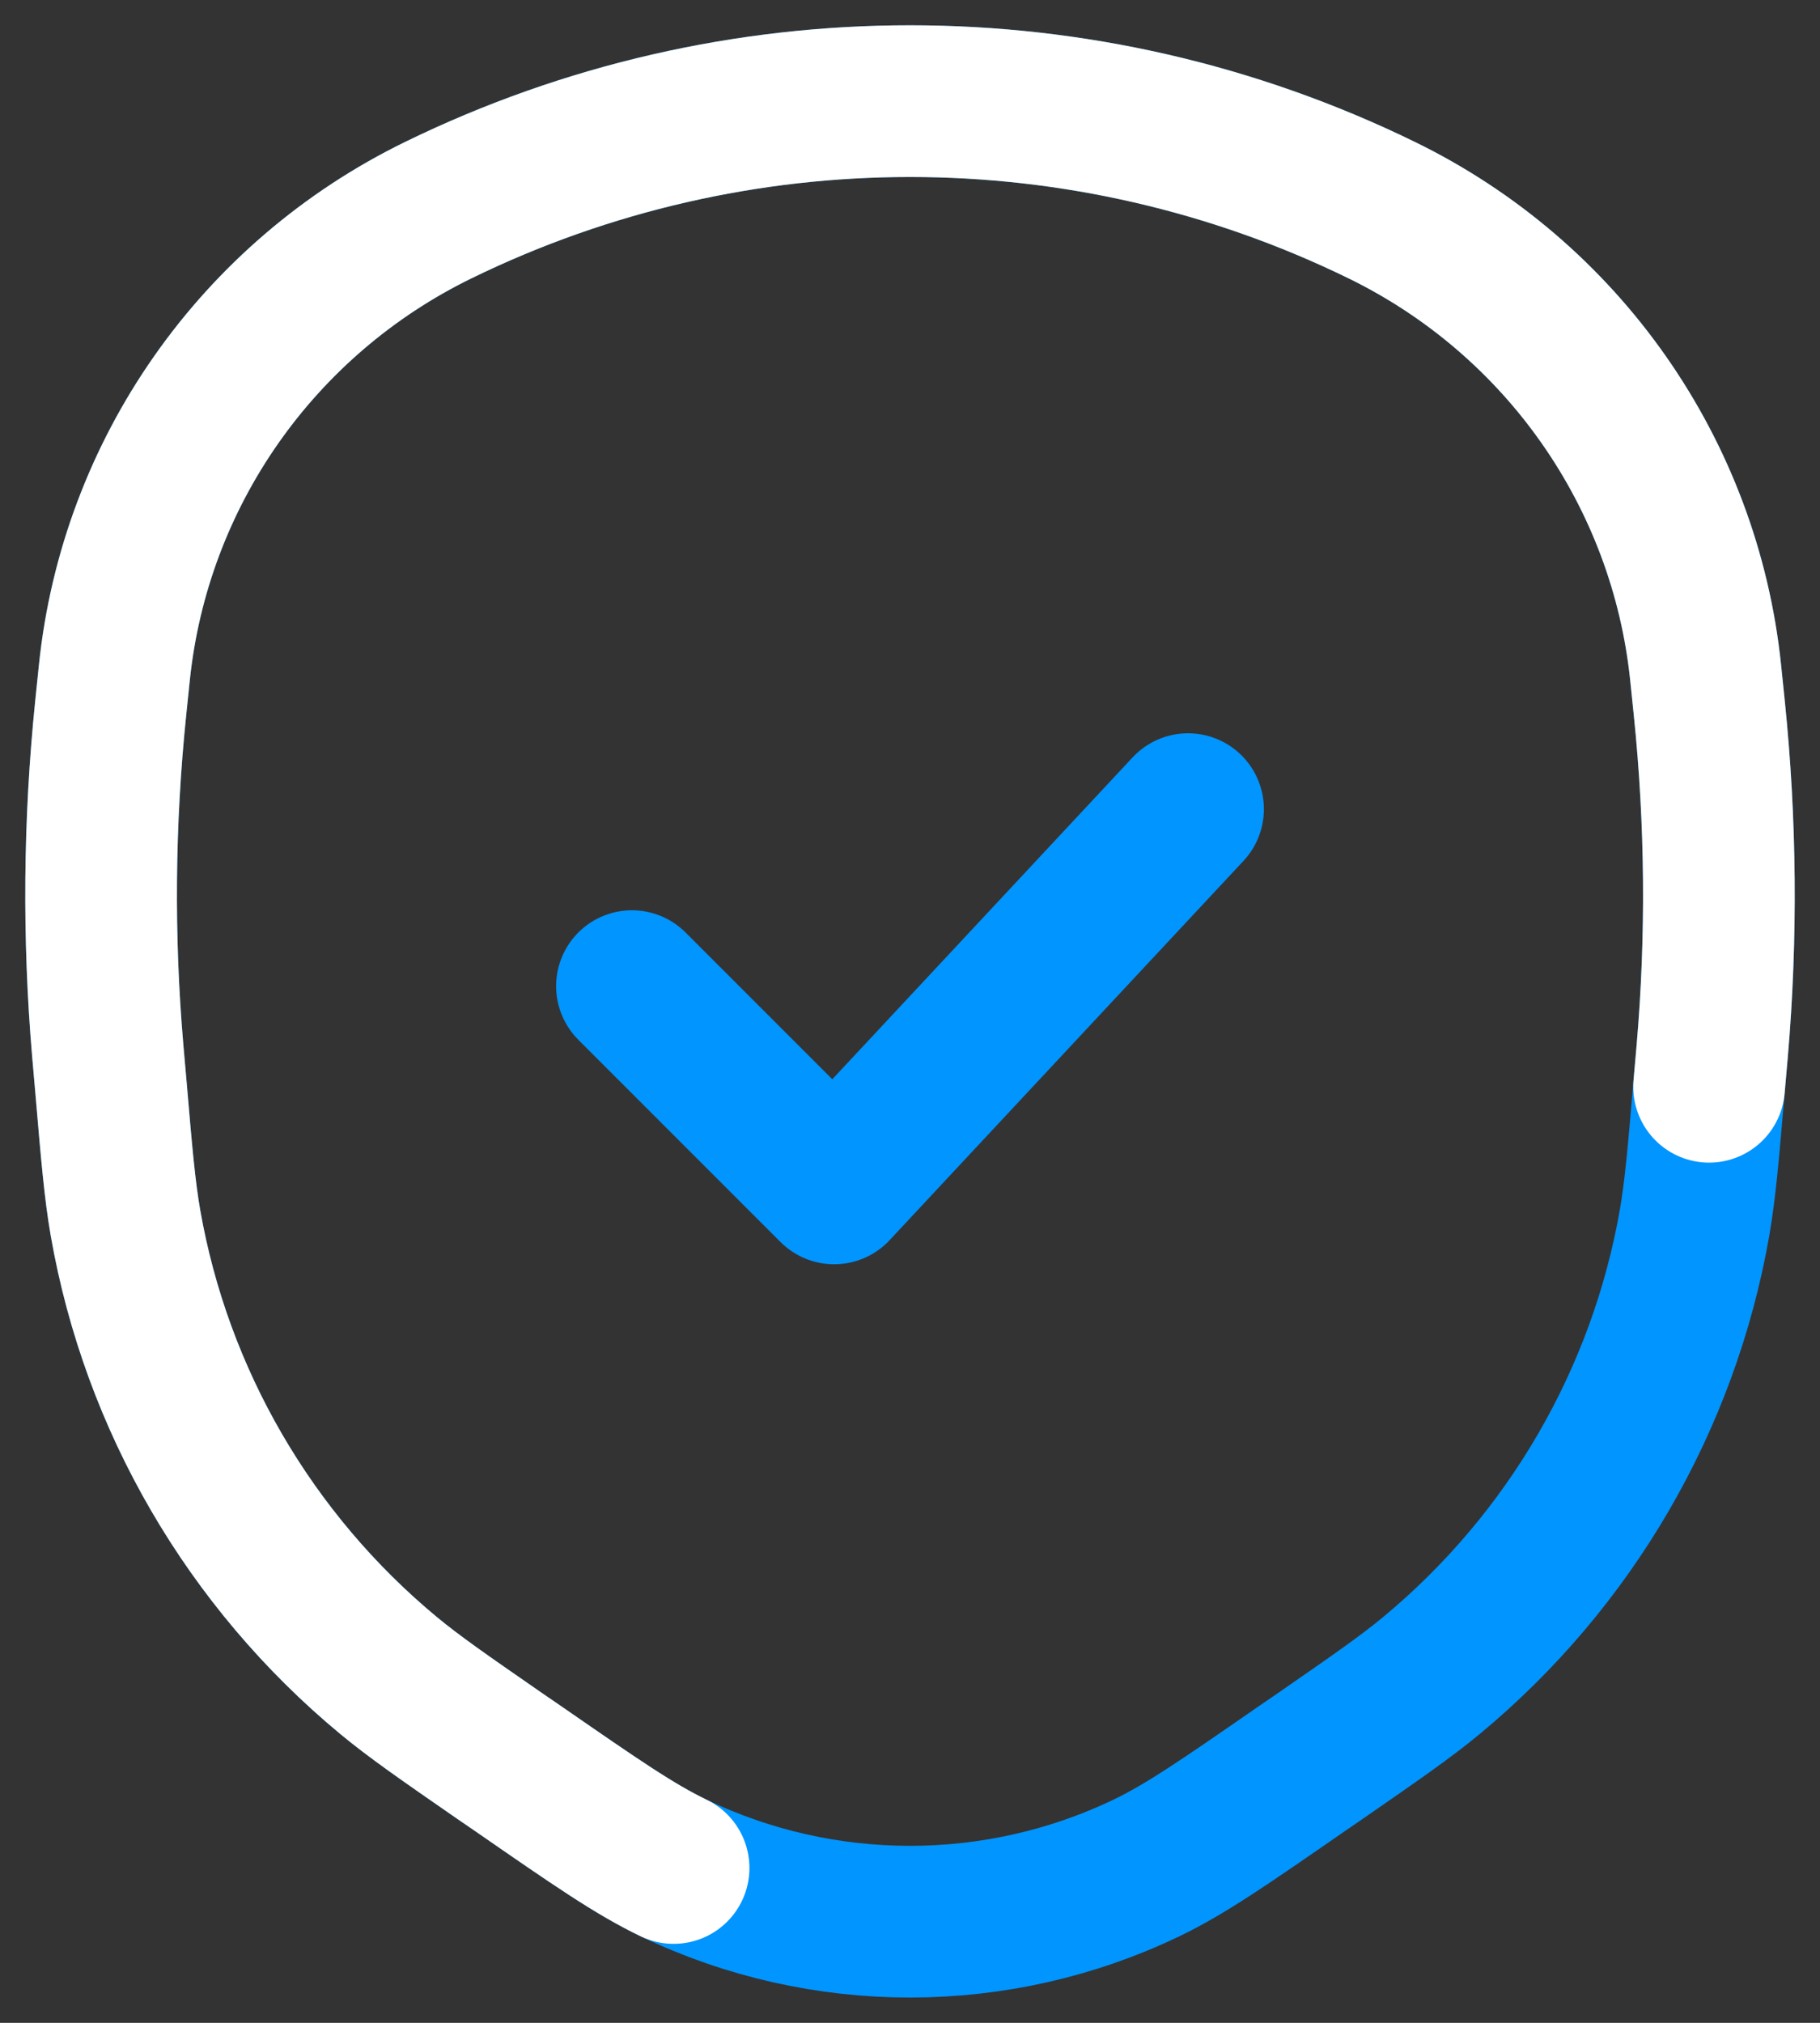 <svg width="18" height="20" viewBox="0 0 18 20" fill="none" xmlns="http://www.w3.org/2000/svg">
<rect x="0" y="0" width="18" height="20" fill="#333333" stroke="none"/>
<path d="M12.875 17.487L13.056 17.363C13.621 16.972 13.903 16.776 14.156 16.567C15.529 15.429 16.452 13.842 16.759 12.091C16.815 11.768 16.845 11.427 16.903 10.745L16.934 10.392C17.031 9.263 17.021 8.127 16.905 7L16.869 6.651C16.665 4.679 15.454 2.95 13.664 2.077C10.722 0.641 7.278 0.641 4.336 2.077C2.546 2.95 1.335 4.679 1.131 6.651L1.095 7C0.979 8.127 0.969 9.263 1.066 10.392L1.097 10.745C1.155 11.427 1.185 11.768 1.241 12.091C1.548 13.842 2.471 15.429 3.844 16.567C4.097 16.776 4.379 16.972 4.944 17.363L5.125 17.487C5.893 18.018 6.277 18.284 6.662 18.469C8.139 19.177 9.861 19.177 11.338 18.469C11.723 18.284 12.107 18.019 12.875 17.487Z" stroke="#0095FF" stroke-width="1.5"/>
<path d="M16.903 10.745L16.934 10.392C17.031 9.263 17.021 8.127 16.905 7L16.869 6.651C16.665 4.679 15.454 2.95 13.664 2.077C10.722 0.641 7.278 0.641 4.336 2.077C2.546 2.95 1.335 4.679 1.131 6.651L1.095 7C0.979 8.127 0.969 9.263 1.066 10.392L1.097 10.745C1.155 11.427 1.185 11.768 1.241 12.091C1.548 13.842 2.471 15.429 3.844 16.567C4.097 16.776 4.379 16.972 4.944 17.363L5.125 17.487C5.893 18.018 6.277 18.284 6.662 18.469" stroke="white" stroke-width="1.5" stroke-linecap="round"/>
<path d="M6.25 9.75L8.25 11.75L11.75 8" stroke="#0095FF" stroke-width="1.5" stroke-linecap="round" stroke-linejoin="round"/>
</svg>
